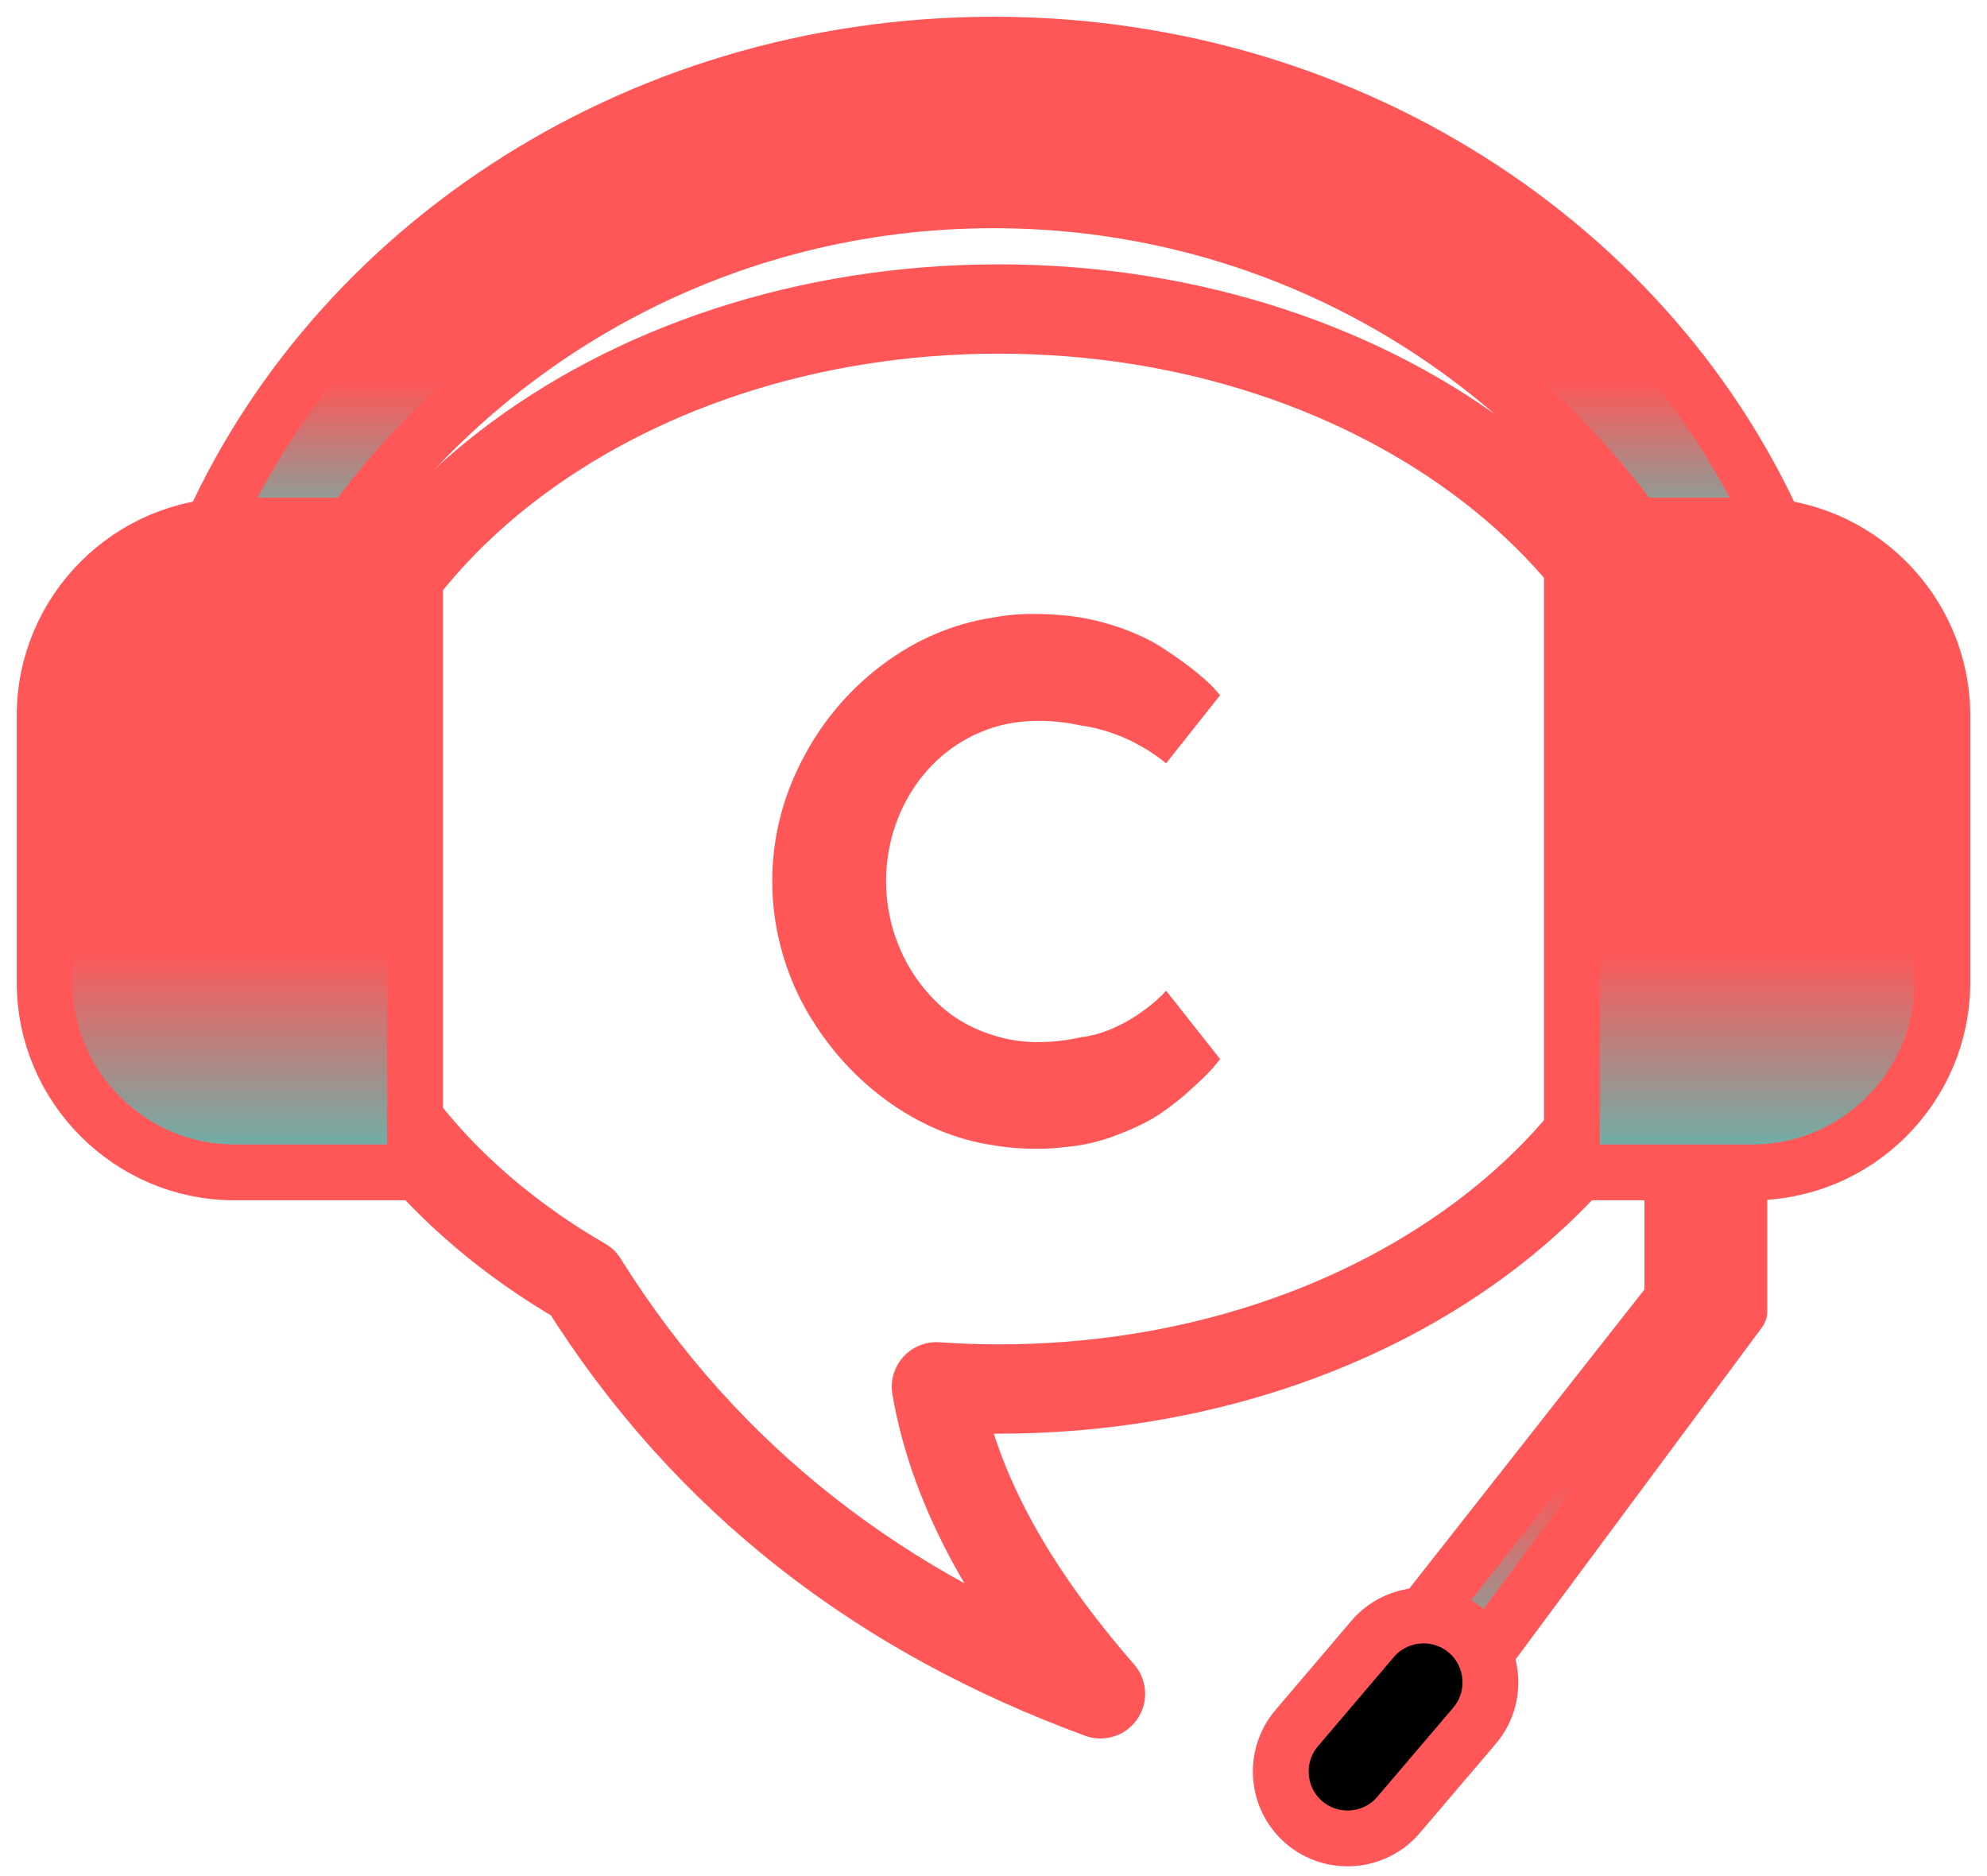 <svg width="89" height="84" viewBox="0 0 89 84" fill="none" xmlns="http://www.w3.org/2000/svg">
<path fill-rule="evenodd" clip-rule="evenodd" d="M74.907 50.06V58.182L62.548 73.898L65.411 75.551L77.91 58.712V49L74.907 50.06Z" fill="url(#paint0_linear_149_502)"/>
<path d="M74.907 50.06V58.182L62.548 73.898L65.411 75.551L77.91 58.712V49L74.907 50.06Z" stroke="#FF5758" stroke-width="2.5" stroke-miterlimit="22.926" stroke-linecap="round" stroke-linejoin="round"/>
<path fill-rule="evenodd" clip-rule="evenodd" d="M15.342 24.119C21.755 14.961 32.424 8.97 44.5 8.97C56.577 8.97 67.245 14.961 73.658 24.119H76.652C77.868 24.119 79.022 24.392 80.058 24.881C74.655 11.513 60.772 2 44.5 2C28.228 2 14.347 11.513 8.943 24.881C9.979 24.392 11.132 24.119 12.349 24.119H15.342Z" fill="url(#paint1_linear_149_502)"/>
<path d="M15.342 24.119C21.755 14.961 32.424 8.97 44.5 8.97C56.577 8.97 67.245 14.961 73.658 24.119H76.652C77.868 24.119 79.022 24.392 80.058 24.881C74.655 11.513 60.772 2 44.5 2C28.228 2 14.347 11.513 8.943 24.881C9.979 24.392 11.132 24.119 12.349 24.119H15.342Z" stroke="#FF5758" stroke-width="2.5" stroke-miterlimit="22.926" stroke-linecap="round" stroke-linejoin="round"/>
<path d="M44.734 13.839C61.97 13.839 75.942 24.668 75.942 38.023C75.942 51.379 61.97 62.207 44.734 62.207C43.792 62.207 42.863 62.172 41.943 62.108C42.773 66.933 45.479 71.478 49.292 75.857C39.608 72.302 31.708 66.381 26.103 57.427C18.469 53.02 13.525 45.967 13.525 38.023C13.525 24.668 27.496 13.839 44.734 13.839Z" stroke="#FF5758" stroke-width="4" stroke-miterlimit="2.613" stroke-linecap="round" stroke-linejoin="round"/>
<path fill-rule="evenodd" clip-rule="evenodd" d="M10.501 23.539H18.592V52.504H10.501C5.825 52.504 2 48.678 2 44.003V32.042C2 27.367 5.825 23.539 10.501 23.539Z" fill="url(#paint2_linear_149_502)"/>
<path d="M10.501 23.539H18.592V52.504H10.501C5.825 52.504 2 48.678 2 44.003V32.042C2 27.367 5.825 23.539 10.501 23.539Z" stroke="#FF5758" stroke-width="2.5" stroke-miterlimit="2.613" stroke-linecap="round" stroke-linejoin="round"/>
<path fill-rule="evenodd" clip-rule="evenodd" d="M78.499 23.539H70.408V52.504H78.499C83.174 52.504 87 48.678 87 44.003V32.042C87 27.367 83.174 23.539 78.499 23.539Z" fill="url(#paint3_linear_149_502)"/>
<path d="M78.499 23.539H70.408V52.504H78.499C83.174 52.504 87 48.678 87 44.003V32.042C87 27.367 83.174 23.539 78.499 23.539Z" stroke="#FF5758" stroke-width="2.5" stroke-miterlimit="2.613" stroke-linecap="round" stroke-linejoin="round"/>
<path fill-rule="evenodd" clip-rule="evenodd" d="M58.08 77.395L61.48 73.4C62.549 72.145 64.45 71.992 65.705 73.061H65.707C66.962 74.13 67.113 76.031 66.046 77.286L62.643 81.281C61.576 82.536 59.673 82.69 58.418 81.621V81.62C57.163 80.552 57.011 78.651 58.08 77.395Z" fill="black"/>
<path d="M58.08 77.395L61.48 73.4C62.549 72.145 64.45 71.992 65.705 73.061H65.707C66.962 74.13 67.113 76.031 66.046 77.286L62.643 81.281C61.576 82.536 59.673 82.69 58.418 81.621V81.62C57.163 80.552 57.011 78.651 58.08 77.395V77.395Z" stroke="#FF5758" stroke-width="2.5" stroke-miterlimit="2.613" stroke-linecap="round" stroke-linejoin="round"/>
<path d="M34.59 39.478C34.59 41.768 35.292 44.059 36.529 45.912C38.313 48.68 41.236 50.803 44.436 51.281C45.097 51.396 45.742 51.448 46.392 51.448C46.841 51.448 47.29 51.425 47.739 51.367C48.539 51.298 49.327 51.114 50.098 50.803C50.869 50.51 51.52 50.187 52.009 49.848C52.504 49.508 52.981 49.134 53.441 48.697C53.908 48.277 54.201 47.978 54.339 47.811C54.466 47.655 54.581 47.529 54.65 47.431L52.233 44.37L52.049 44.565C51.571 45.043 50.115 46.251 48.452 46.447C47.094 46.746 45.857 46.746 44.775 46.447C43.693 46.153 42.767 45.664 42.019 44.945C40.517 43.524 39.688 41.532 39.688 39.449C39.688 36.388 41.558 33.355 44.775 32.498C45.857 32.216 47.094 32.204 48.452 32.498C49.241 32.596 50.138 32.918 50.702 33.2C50.967 33.338 51.249 33.493 51.52 33.666C52.049 34.017 52.135 34.115 52.233 34.184L54.65 31.134L54.356 30.8C53.948 30.363 53.079 29.661 52.026 28.988C50.967 28.308 49.327 27.722 47.739 27.566C47.301 27.526 46.87 27.497 46.432 27.497C45.771 27.48 45.109 27.537 44.436 27.664C42.652 27.946 41.023 28.648 39.521 29.77C38.014 30.91 36.805 32.331 35.925 34.046C35.038 35.755 34.59 37.568 34.59 39.478Z" fill="#FF5758"/>
<defs>
<linearGradient id="paint0_linear_149_502" x1="62.548" y1="75.551" x2="62.548" y2="66.443" gradientUnits="userSpaceOnUse">
<stop stop-color="#5DBAB1"/>
<stop offset="1" stop-color="#FF5758"/>
</linearGradient>
<linearGradient id="paint1_linear_149_502" x1="8.943" y1="24.881" x2="8.943" y2="17.032" gradientUnits="userSpaceOnUse">
<stop stop-color="#5DBAB1"/>
<stop offset="1" stop-color="#FF5758"/>
</linearGradient>
<linearGradient id="paint2_linear_149_502" x1="2" y1="52.504" x2="2" y2="42.568" gradientUnits="userSpaceOnUse">
<stop stop-color="#5DBAB1"/>
<stop offset="1" stop-color="#FF5758"/>
</linearGradient>
<linearGradient id="paint3_linear_149_502" x1="70.408" y1="52.504" x2="70.408" y2="42.568" gradientUnits="userSpaceOnUse">
<stop stop-color="#5DBAB1"/>
<stop offset="1" stop-color="#FF5758"/>
</linearGradient>
</defs>
</svg>
